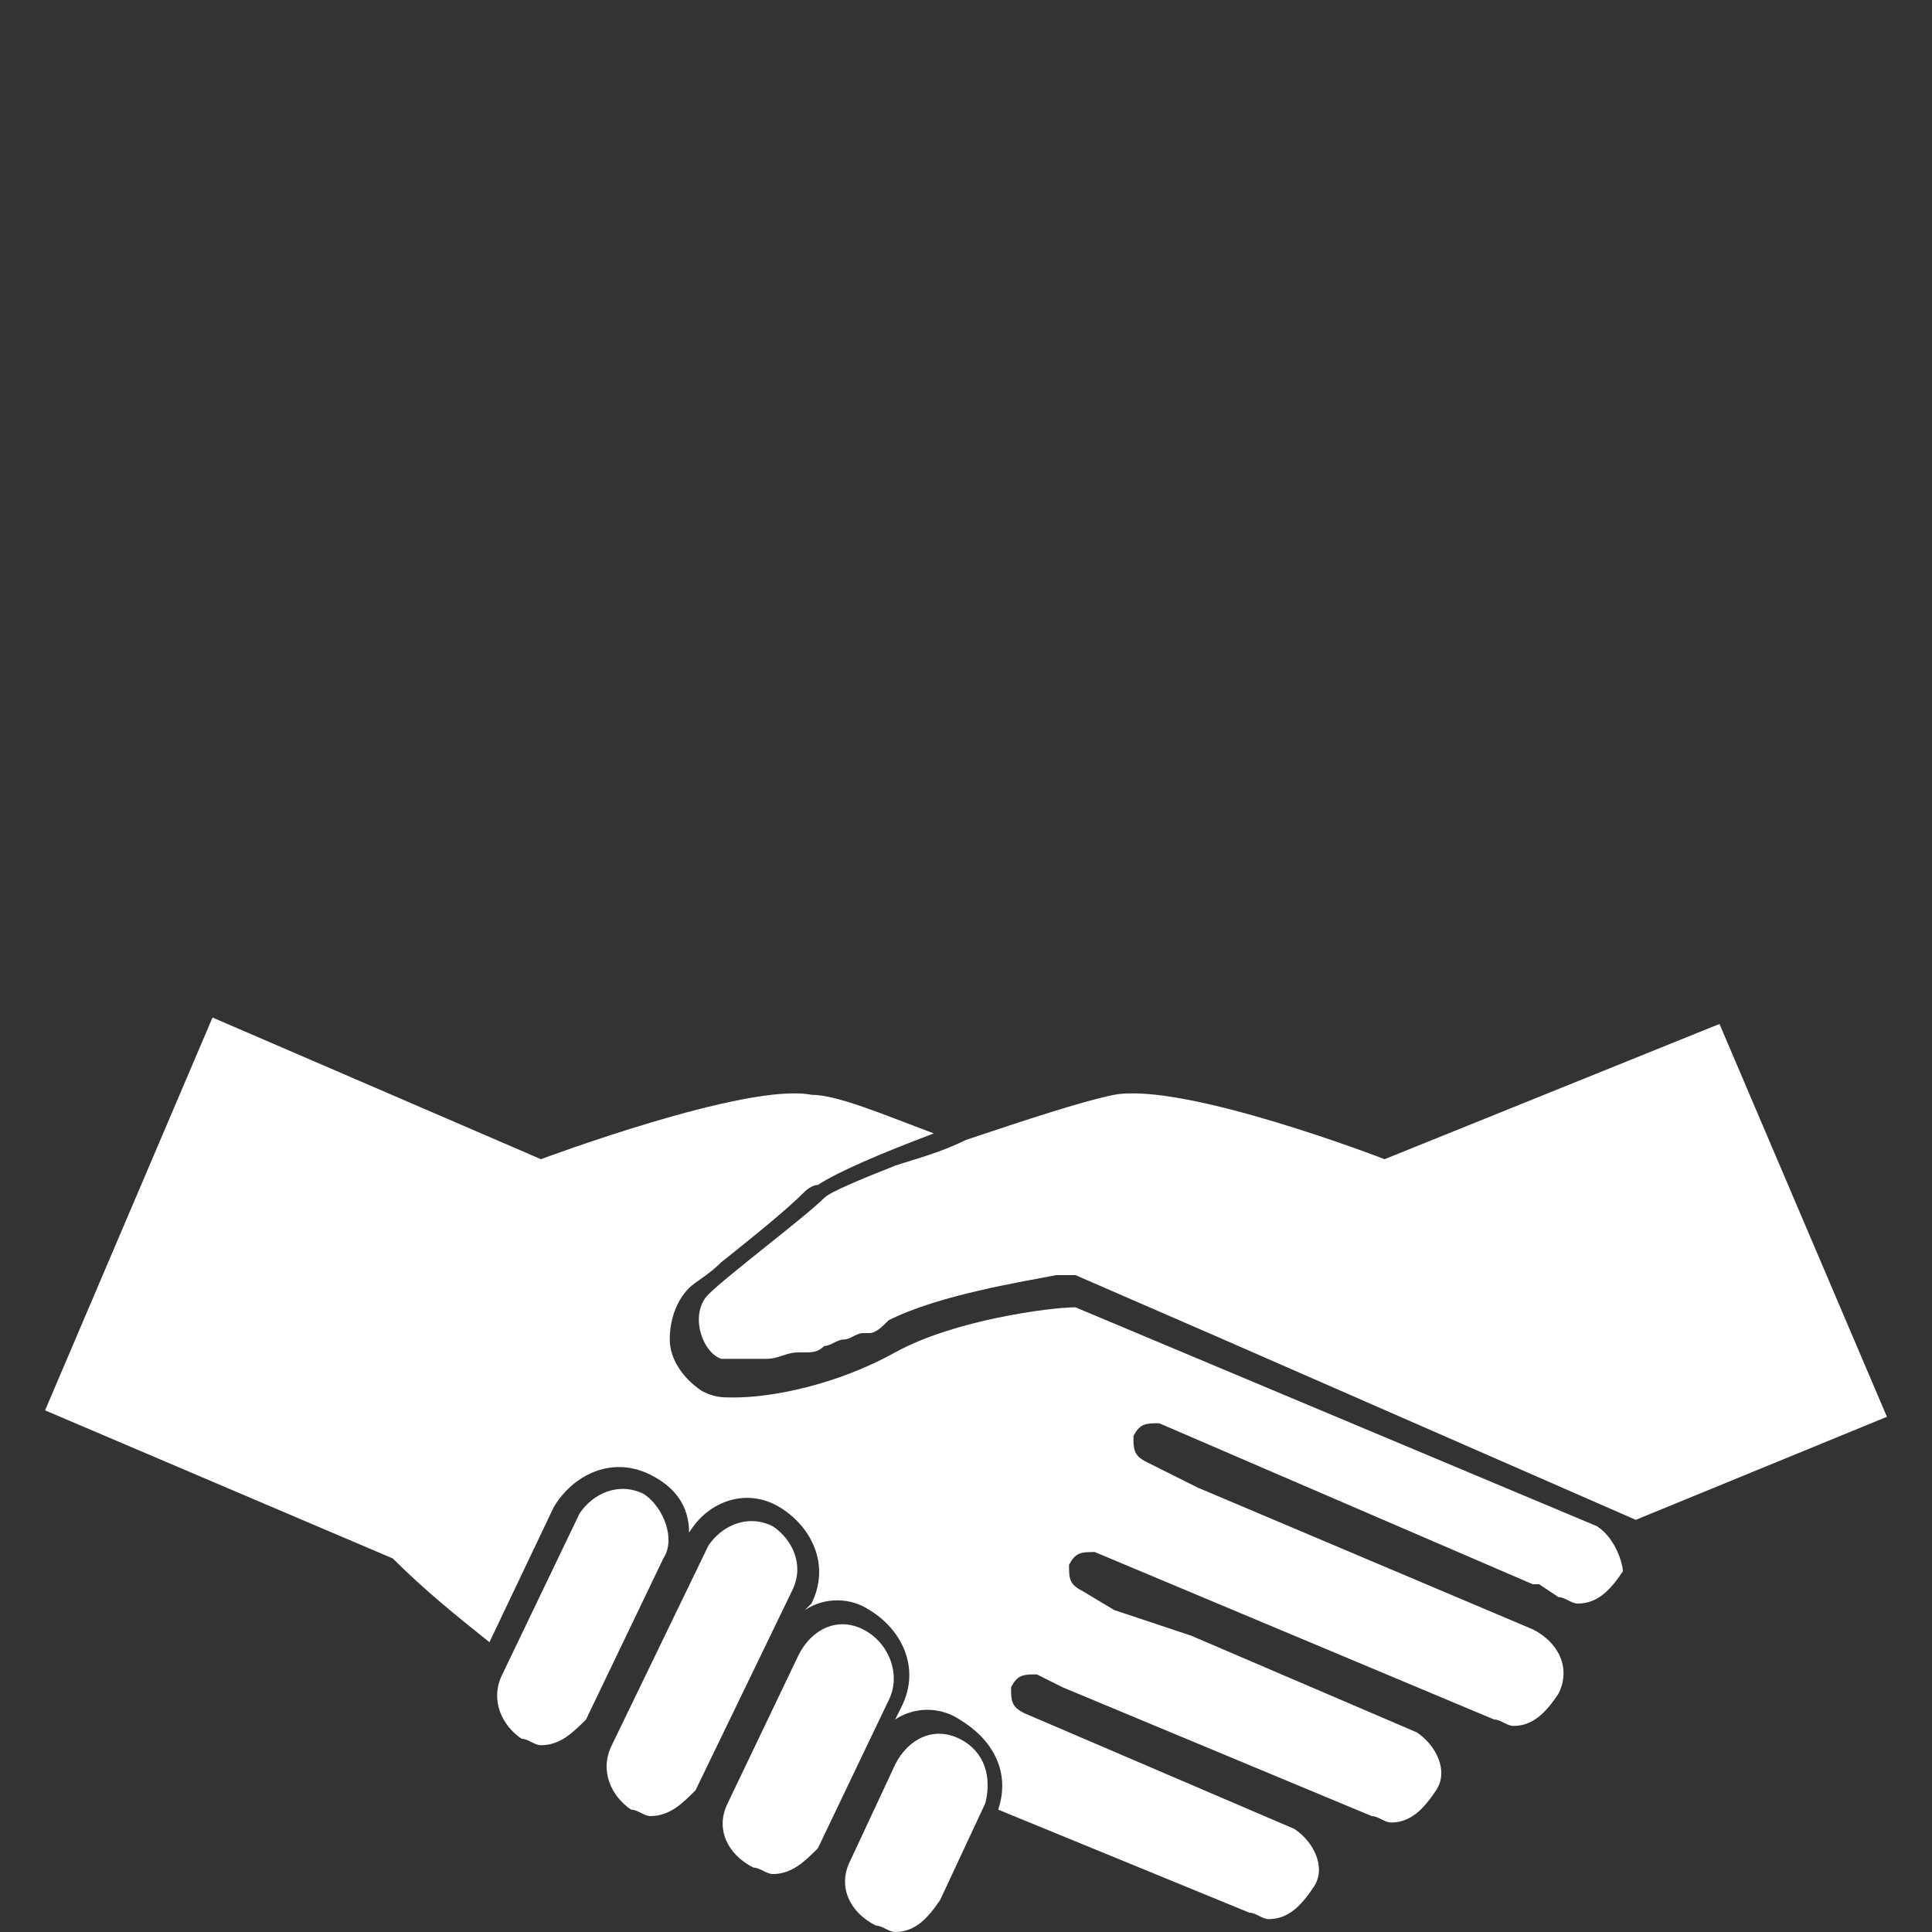 <?xml version="1.0" encoding="utf-8"?>
<!-- Generator: Adobe Illustrator 20.1.0, SVG Export Plug-In . SVG Version: 6.00 Build 0)  -->
<svg version="1.1" id="Layer_1" xmlns="http://www.w3.org/2000/svg" xmlns:xlink="http://www.w3.org/1999/xlink" x="0px" y="0px"
	 viewBox="0 0 30 30" style="enable-background:new 0 0 30 30;" xml:space="preserve">
<rect x="0" y="0" width="30" height="30" fill="#333333" stroke="none"/>
<style type="text/css">
	.st0{display:none;}
	.st1{display:inline;fill:#6FC6CA;}
	.st2{fill:#FFFFFF;}
	.st3{display:inline;}
	.st4{fill:#6FC6CA;}
</style>
<g class="st0">
	<path class="st1" d="M20.6,1.4H9.5c-1.3,0-2.4,1-2.4,2.3v23.9c0,1.3,1.1,2.3,2.4,2.3h11.1c1.3,0,2.4-1,2.4-2.3V3.7
		C23,2.4,21.9,1.4,20.6,1.4z M21.9,27.5c0,0.7-0.6,1.2-1.3,1.2H9.5c-0.7,0-1.3-0.6-1.3-1.2V3.7c0-0.7,0.6-1.2,1.3-1.2h11.1
		c0.7,0,1.3,0.6,1.3,1.2V27.5z"/>
	<path class="st1" d="M9.3,24.7h11.6V6.5H9.3V24.7z M9.6,6.8h10.9v17.6H9.6V6.8z"/>
	<rect x="10.3" y="7.5" class="st1" width="4.6" height="3.2"/>
	<rect x="15.3" y="7.5" class="st1" width="4.6" height="3.2"/>
	<rect x="10.3" y="11" class="st1" width="4.6" height="3.5"/>
	<rect x="15.3" y="11" class="st1" width="4.6" height="3.5"/>
	<path class="st1" d="M15.1,25.6c-0.7,0-1.2,0.6-1.2,1.2s0.6,1.2,1.2,1.2s1.2-0.6,1.2-1.2S15.8,25.6,15.1,25.6z M15.1,27.7
		c-0.5,0-0.9-0.4-0.9-0.9s0.4-0.9,0.9-0.9s0.9,0.4,0.9,0.9S15.6,27.7,15.1,27.7z"/>
	<path class="st1" d="M13.7,4.9h2.6c0.3,0,0.5-0.2,0.5-0.5s-0.2-0.5-0.5-0.5h-2.6c-0.3,0-0.5,0.2-0.5,0.5
		C13.2,4.6,13.5,4.9,13.7,4.9z"/>
	<rect x="10.3" y="14.9" class="st1" width="4.6" height="3.5"/>
</g>
<g>
	<g>
		<path class="st2" d="M14.9,27c-0.4-0.2-0.8,0-1,0.4l-0.7,1.5c-0.2,0.4,0,0.8,0.4,1c0.1,0,0.2,0.1,0.3,0.1c0.3,0,0.5-0.2,0.7-0.5
			l0.7-1.5C15.4,27.6,15.3,27.2,14.9,27z"/>
	</g>
	<g>
		<path class="st2" d="M13.4,25.3c-0.4-0.2-0.8,0-1,0.4L11.3,28c-0.2,0.4,0,0.8,0.4,1c0.1,0,0.2,0.1,0.3,0.1c0.3,0,0.5-0.2,0.7-0.4
			l1.1-2.3C14,26,13.8,25.5,13.4,25.3z"/>
	</g>
	<g>
		<path class="st2" d="M12,23.7c-0.4-0.2-0.8,0-1,0.3l-1.5,3.1c-0.2,0.4,0,0.8,0.3,1c0.1,0,0.2,0.1,0.3,0.1c0.3,0,0.5-0.2,0.7-0.4
			l1.5-3.1C12.5,24.3,12.3,23.9,12,23.7z"/>
	</g>
	<g>
		<path class="st2" d="M10,23.2c-0.4-0.2-0.8,0-1,0.3L7.8,26c-0.2,0.4,0,0.8,0.3,1c0.1,0,0.2,0.1,0.3,0.1c0.3,0,0.5-0.2,0.7-0.4
			l1.2-2.5C10.5,23.9,10.3,23.4,10,23.2z"/>
	</g>
	<g>
		<path class="st2" d="M24.8,23.7l-8.1-3.4c-0.4,0-1.9,0.2-2.8,0.7c-0.9,0.5-1.9,0.7-2.5,0.7c-0.2,0-0.3,0-0.5-0.1
			c-0.3-0.2-0.5-0.5-0.5-0.8s0.1-0.6,0.3-0.8c0.1-0.1,0.3-0.2,0.5-0.4c0.5-0.4,1-0.8,1.3-1.1c0,0,0.1-0.1,0.2-0.1
			c0.3-0.2,1-0.5,1.8-0.8C13.7,17.3,13,17,12.6,17c-1-0.2-4.2,1-4.2,1l-5.1-2.2l0,0l0,0l-2.6,6.1l5.4,2.3c0.5,0.5,1,0.9,1.5,1.3
			l1-2.1c0.3-0.5,0.9-0.8,1.5-0.5c0.4,0.2,0.6,0.5,0.6,0.9c0.3-0.5,0.9-0.7,1.4-0.4s0.8,0.9,0.5,1.5L12.5,25c0.3-0.2,0.7-0.2,1,0
			c0.5,0.3,0.8,0.9,0.5,1.5l-0.1,0.2c0.3-0.2,0.7-0.2,1,0c0.5,0.3,0.8,0.8,0.6,1.4l3.9,1.6c0.1,0,0.2,0.1,0.3,0.1
			c0.3,0,0.5-0.2,0.7-0.5s0-0.7-0.3-0.9l-4.2-1.8c-0.2-0.1-0.2-0.2-0.2-0.4c0.1-0.2,0.2-0.2,0.4-0.2l0.4,0.2l4.8,2
			c0.1,0,0.2,0.1,0.3,0.1c0.3,0,0.5-0.2,0.7-0.5s0-0.7-0.3-0.9l-3.5-1.5L17.3,25l-0.5-0.3c-0.2-0.1-0.2-0.2-0.2-0.4
			c0.1-0.2,0.2-0.2,0.4-0.2l6.2,2.6c0.1,0,0.2,0.1,0.3,0.1c0.3,0,0.5-0.2,0.7-0.5c0.2-0.4,0-0.8-0.4-1l-5.2-2.2l0,0l-0.8-0.4
			c-0.2-0.1-0.2-0.2-0.2-0.4c0.1-0.2,0.2-0.2,0.4-0.2l5.8,2.5c0,0,0,0,0.1,0l0.3,0.2c0.1,0,0.2,0.1,0.3,0.1c0.3,0,0.5-0.2,0.7-0.5
			C25.2,24.3,25.1,23.9,24.8,23.7z"/>
	</g>
	<g>
		<path class="st2" d="M26.7,15.9L21.5,18c0,0-3.1-1.2-4.2-1c-0.5,0.1-1.4,0.4-2.3,0.7l0,0c-0.4,0.2-0.8,0.3-1.1,0.4l0,0
			c-0.5,0.2-1,0.4-1.1,0.5l0,0c-0.3,0.3-1.5,1.2-1.8,1.5s-0.1,0.9,0.2,1c0,0,0,0,0.1,0l0,0c0,0,0.1,0,0.2,0l0,0l0,0c0,0,0.1,0,0.2,0
			l0,0c0.1,0,0.2,0,0.2,0l0,0c0.2,0,0.3-0.1,0.5-0.1c0,0,0,0,0.1,0s0.2,0,0.3-0.1l0,0c0.1,0,0.2-0.1,0.3-0.1l0,0
			c0.1,0,0.2-0.1,0.3-0.1c0,0,0,0,0.1,0s0.2-0.1,0.3-0.2c0.8-0.4,2.1-0.6,2.6-0.7c0.2,0,0.3,0,0.3,0l2.3,1l0,0l6.4,2.8l3.9-1.6
			L26.7,15.9z"/>
	</g>
</g>
<g id="Layer_2" class="st0">
</g>
<g class="st0">
	<g class="st3">
		<path class="st4" d="M23.8,5l-0.7,0.7l-1.5,1.5c-1.9,1.9-3.8,3.8-5.7,5.7c-0.1,0.1-0.3,0.3-0.4,0.5c-0.4,0.9-0.9,1.8-1.3,2.8
			L14,16.8c-0.1,0.2-0.1,0.3-0.2,0.5c-0.1,0.5,0.2,0.9,0.6,1c0.1,0,0.3,0,0.4,0c0.1,0,0.3-0.1,0.4-0.2l0.6-0.3
			c0.8-0.4,1.5-0.7,2.2-1.1h0.1c0.4-0.2,0.7-0.4,1.1-0.7c1-1,2-2,3-3l4.3-4.3c0,0,0,0,0.1-0.1L27,8.2L23.8,5z M17.8,15.4
			c-0.4,0.2-0.8,0.4-1.2,0.6h-0.1l0,0l0,0c0,0,0,0-0.1,0c0,0-0.1-0.1-0.1-0.2l-0.1-0.1v-0.1c0.2-0.4,0.4-0.9,0.7-1.3L17,14l0,0
			l0.7,0.7c0.2,0.2,0.4,0.4,0.7,0.7L17.8,15.4z"/>
	</g>
	<path class="st1" d="M28.8,4.8c-0.5-0.5-1-1-1.6-1.6c-0.5-0.5-1.2-0.4-1.8,0.1c-0.3,0.3-0.5,0.5-0.8,0.8l-0.2,0.2l0,0l0,0l0.2,0.2
		l0.1,0.1l2.7,2.7l0.3,0.3L28,7.3c0.3-0.3,0.5-0.5,0.8-0.8C29.2,6,29.2,5.2,28.8,4.8z"/>
	<path class="st1" d="M26.5,23.5c0,1.4-0.6,2-2,2c-2.7,0-5.4,0-8.1,0c0,0.5,0.1,1.1,0.1,1.6c0,0.2,0,0.4,0.1,0.6l0,0
		c0.2,0.4,0.4,0.7,0.8,0.9c0.1,0,0.2,0.1,0.3,0.2c0,0,0,0,0.1,0c0.2,0.1,0.4,0.3,0.7,0.4c0.2,0.1,0.3,0.2,0.3,0.4
		c0,0.2-0.3,0.2-0.4,0.2c-3.1,0-6.3,0-9.5,0c-0.1,0-0.1,0-0.2,0c-0.2,0-0.3-0.2-0.2-0.4c0-0.1,0.1-0.2,0.3-0.3
		C9,29,9.2,28.8,9.5,28.7l0,0c0.1-0.1,0.3-0.2,0.4-0.3c0.4-0.2,0.6-0.5,0.7-0.8v-0.1c0-0.1,0.1-0.2,0.1-0.4c0-0.4,0.1-0.9,0.1-1.3
		c0-0.1,0-0.3,0-0.4H2.9c-1.3,0-2-0.6-2-2V8c0-1.3,0.7-2,2-2c6,0,11.4,0,17.4,0l-1,1c-0.4,0.4-0.8,0.8-1.1,1.1H3.7
		C3,8.2,3,8.3,3,8.9c0,3.9,0,7.8,0,11.7c0,0.5,0.1,0.7,0.7,0.7c6.7,0,13.4,0,20.2,0c0.7,0,0.7,0,0.7-0.7V13l2-2
		C26.5,15.3,26.5,19.1,26.5,23.5z"/>
</g>
<g class="st0">
	<g class="st3">
		<rect x="16.4" y="15.9" class="st4" width="9.8" height="9.8"/>
		<rect x="3.9" y="15.9" class="st4" width="9.8" height="0.4"/>
		<rect x="3.9" y="17.3" class="st4" width="9.8" height="0.4"/>
		<rect x="3.9" y="18.6" class="st4" width="9.8" height="0.4"/>
		<rect x="3.9" y="19.9" class="st4" width="9.8" height="0.4"/>
		<rect x="3.9" y="21.3" class="st4" width="9.8" height="0.4"/>
		<rect x="3.9" y="22.6" class="st4" width="9.8" height="0.4"/>
		<rect x="3.9" y="23.9" class="st4" width="9.8" height="0.4"/>
		<rect x="3.9" y="25.3" class="st4" width="9.8" height="0.4"/>
		<rect x="3.9" y="8.8" class="st4" width="22.2" height="4.9"/>
		<rect x="2.3" y="6.3" class="st4" width="25.3" height="0.4"/>
		<path class="st4" d="M0.8,5.4v0.5v4.2l0.8,0.5v12.5l-0.8,0.6v6.2h28.4v-6.2l-0.8-0.5V10.6l0.8-0.6V5.9V5.4V3.2H0.8V5.4L0.8,5.4z
			 M3.9,29.4l0.9-1.1h21l0.9,1.1H3.9z M1.3,5.9V5.3V3.6h27.5v1.7v0.5v4l-0.6,0.4L28,10.4v0.2v12.5v0.2l0.2,0.1l0.6,0.4v5.5h-1.7
			l-1.2-1.6H4.5l-1.2,1.6h-2v-5.5l0.6-0.4L2,23.3v-0.2V10.6v-0.2l-0.2-0.1L1.3,9.8V5.9L1.3,5.9z"/>
		<circle class="st4" cx="3.2" cy="5" r="0.4"/>
		<circle class="st4" cx="4.5" cy="5" r="0.4"/>
		<circle class="st4" cx="5.8" cy="5" r="0.4"/>
		<polygon class="st4" points="26.2,5.5 26.4,5.7 27.2,5 26.4,4.2 26.2,4.5 26.6,4.8 25.4,4.8 25.4,5.2 26.6,5.2 		"/>
	</g>
</g>
</svg>
